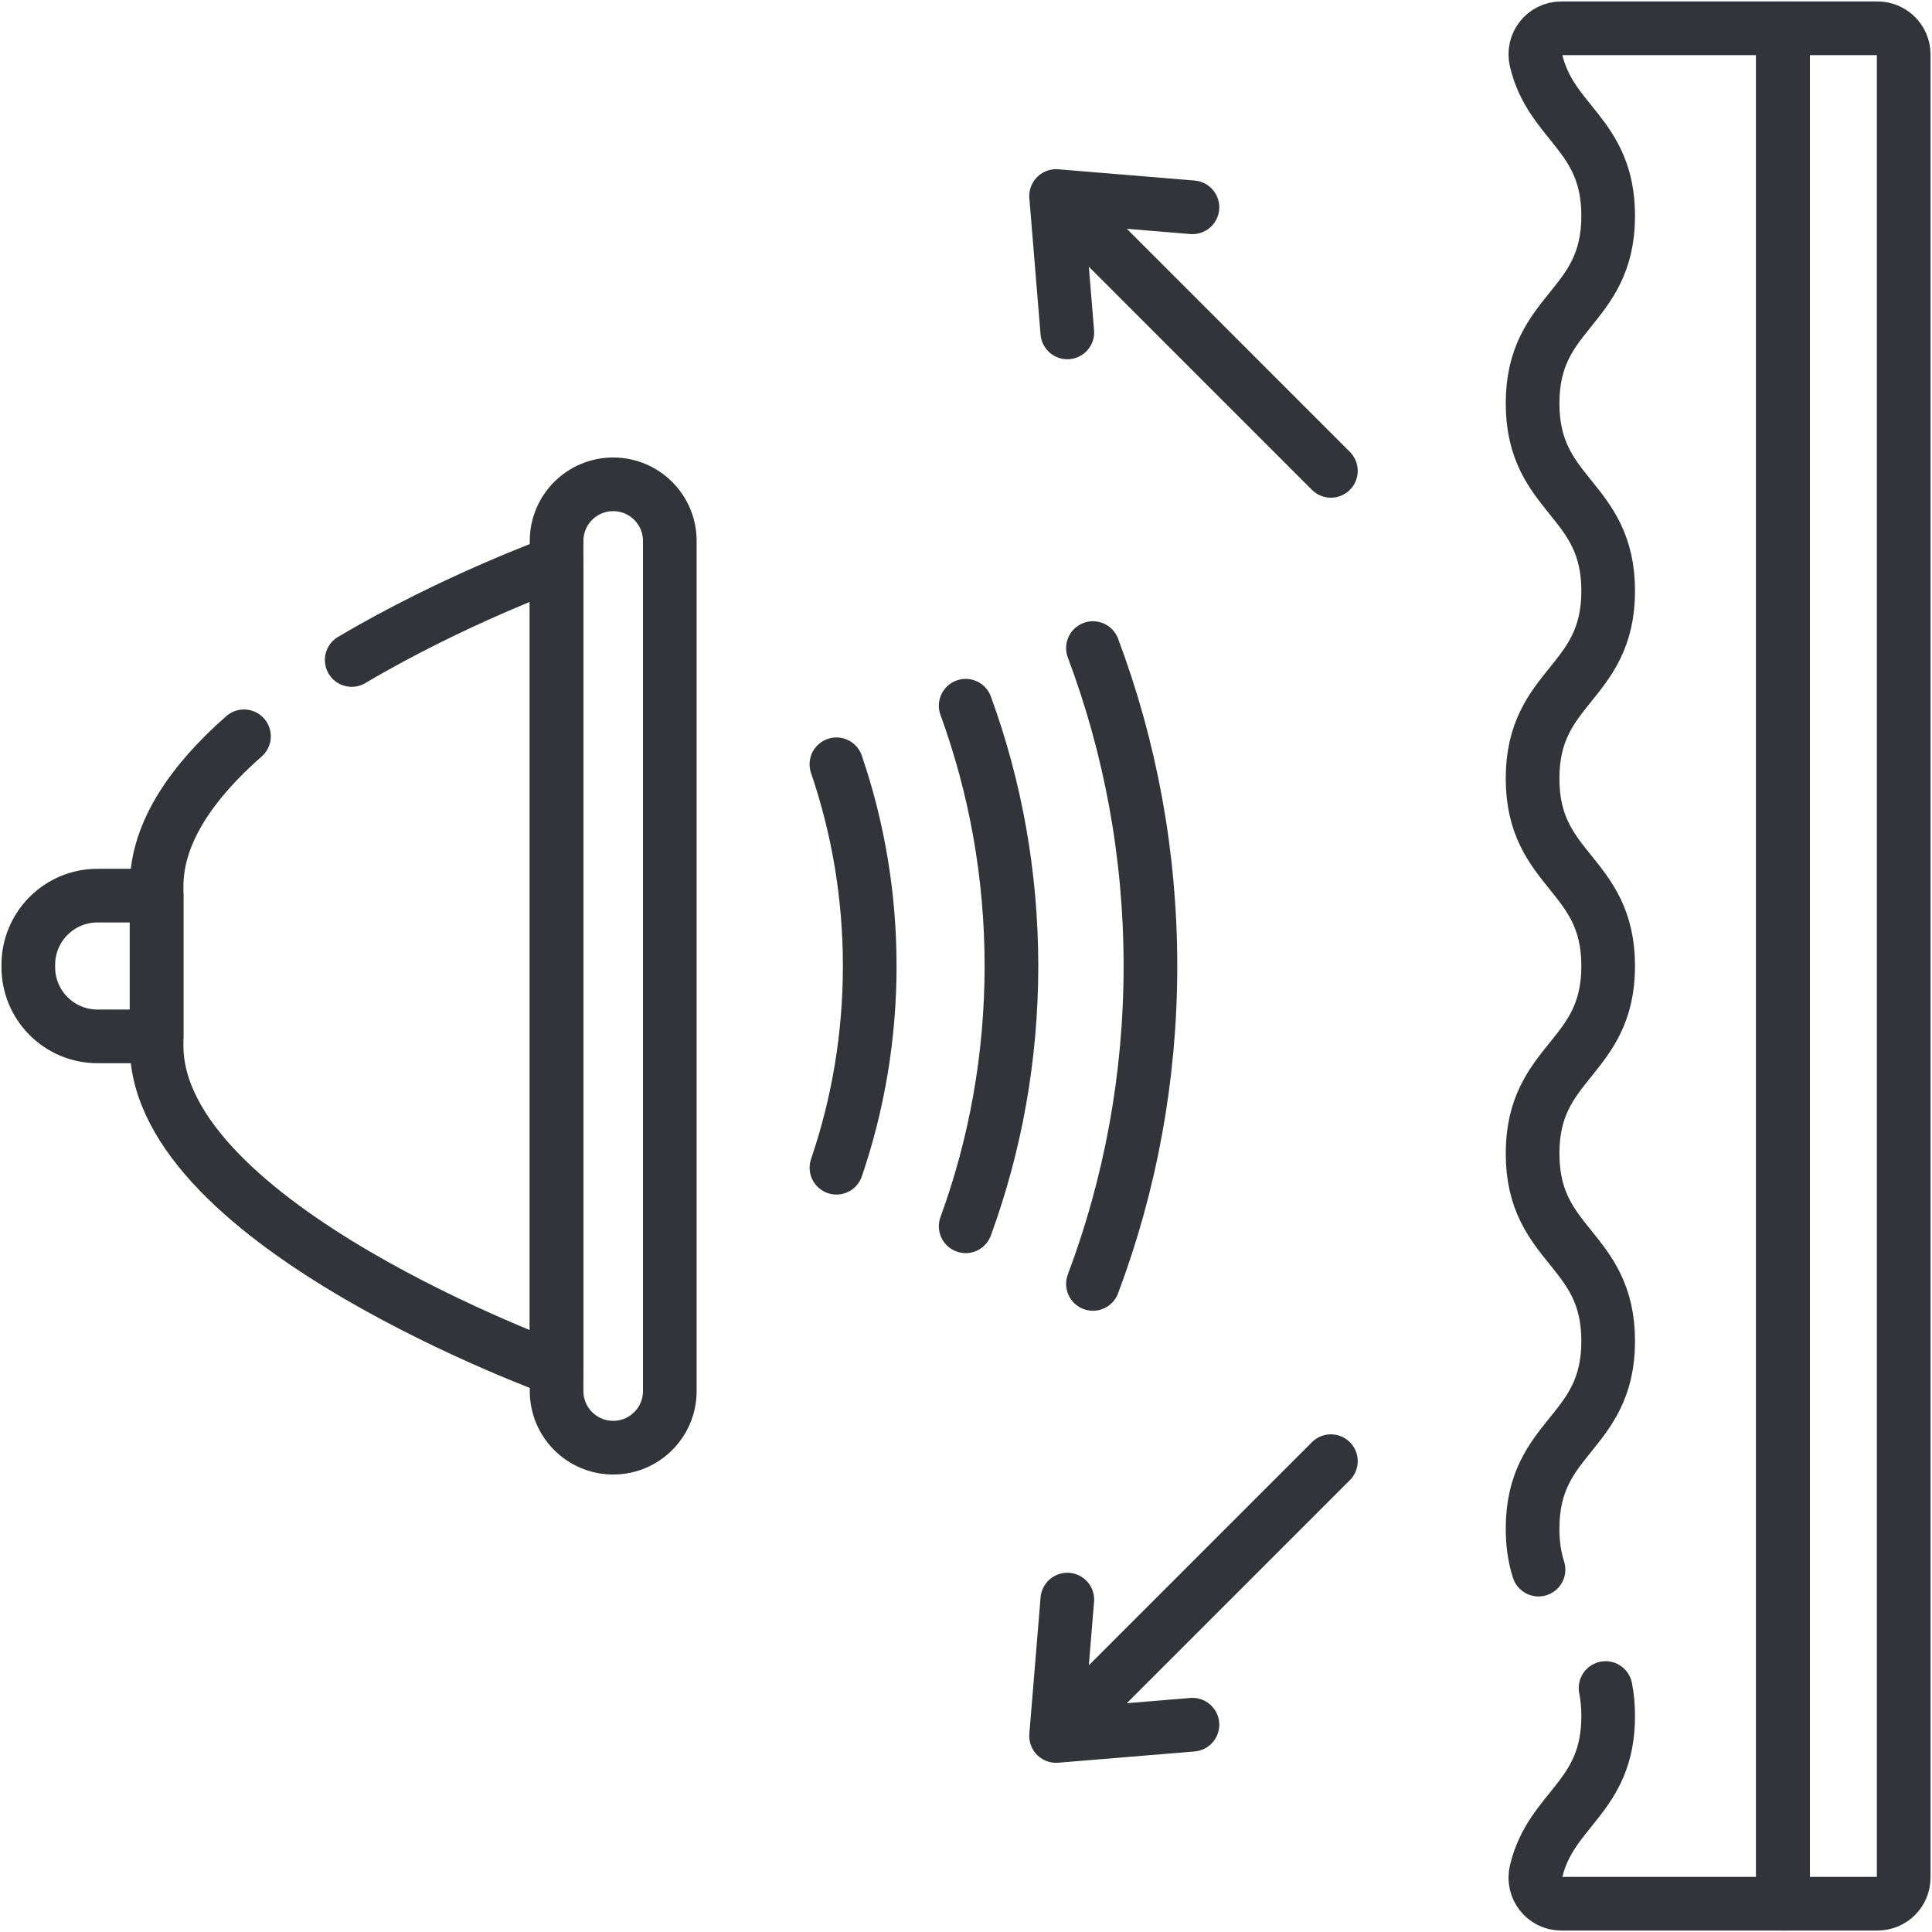 <svg width="54" height="54" viewBox="0 0 54 54" fill="none" xmlns="http://www.w3.org/2000/svg">
<g clip-path="url(#clip0_9307_18436)">
<path d="M17.139 40.463C16.265 40.463 15.557 39.755 15.557 38.881V15.119C15.557 14.245 16.265 13.537 17.139 13.537C18.012 13.537 18.721 14.245 18.721 15.119V38.881C18.721 39.755 18.012 40.463 17.139 40.463Z" stroke="#333439" stroke-width="1.5" stroke-miterlimit="10" stroke-linecap="round" stroke-linejoin="round"/>
<path d="M9.83 18.447C12.67 16.764 15.557 15.724 15.557 15.724V38.276C15.557 38.276 4.377 34.245 4.377 29.229V24.771C4.377 23.256 5.396 21.831 6.819 20.58" stroke="#333439" stroke-width="1.5" stroke-miterlimit="10" stroke-linecap="round" stroke-linejoin="round"/>
<path d="M4.377 28.967H2.726C1.657 28.967 0.791 28.101 0.791 27.032V26.968C0.791 25.899 1.657 25.033 2.726 25.033H4.377V28.967Z" stroke="#333439" stroke-width="1.5" stroke-miterlimit="10" stroke-linecap="round" stroke-linejoin="round"/>
<path d="M23.378 21.362C23.982 23.13 24.309 25.027 24.309 27C24.309 28.973 23.982 30.87 23.379 32.638" stroke="#333439" stroke-width="1.5" stroke-miterlimit="10" stroke-linecap="round" stroke-linejoin="round"/>
<path d="M26.991 19.725C27.819 21.994 28.27 24.445 28.27 27C28.27 29.555 27.819 32.006 26.991 34.275" stroke="#333439" stroke-width="1.5" stroke-miterlimit="10" stroke-linecap="round" stroke-linejoin="round"/>
<path d="M30.548 18.114C31.588 20.879 32.155 23.873 32.155 27C32.155 30.127 31.588 33.121 30.548 35.886" stroke="#333439" stroke-width="1.5" stroke-miterlimit="10" stroke-linecap="round" stroke-linejoin="round"/>
<path d="M44.876 47.181C44.923 47.415 44.949 47.675 44.949 47.967C44.949 50.249 43.348 50.544 42.933 52.311C42.826 52.769 43.166 53.209 43.637 53.209H49.834V0.791H43.637C43.166 0.791 42.826 1.231 42.933 1.689C43.348 3.456 44.949 3.752 44.949 6.033C44.949 8.654 42.836 8.654 42.836 11.275C42.836 13.896 44.949 13.896 44.949 16.517C44.949 19.138 42.836 19.138 42.836 21.759C42.836 24.38 44.949 24.38 44.949 27.001C44.949 29.621 42.836 29.621 42.836 32.242C42.836 34.863 44.949 34.863 44.949 37.484C44.949 40.105 42.836 40.105 42.836 42.725C42.836 43.176 42.898 43.549 43.002 43.871" stroke="#333439" stroke-width="1.5" stroke-miterlimit="10" stroke-linecap="round" stroke-linejoin="round"/>
<path d="M52.478 53.209H49.834V0.791H52.478C52.882 0.791 53.209 1.118 53.209 1.522V52.478C53.209 52.882 52.882 53.209 52.478 53.209Z" stroke="#333439" stroke-width="1.5" stroke-miterlimit="10" stroke-linecap="round" stroke-linejoin="round"/>
<path d="M37.199 40.84L30.518 47.521" stroke="#333439" stroke-width="1.5" stroke-miterlimit="10" stroke-linecap="round" stroke-linejoin="round"/>
<path d="M33.329 48.206L29.518 48.521L29.832 44.709" stroke="#333439" stroke-width="1.5" stroke-miterlimit="10" stroke-linecap="round" stroke-linejoin="round"/>
<path d="M37.199 13.161L30.518 6.479" stroke="#333439" stroke-width="1.5" stroke-miterlimit="10" stroke-linecap="round" stroke-linejoin="round"/>
<path d="M33.329 5.794L29.518 5.479L29.832 9.291" stroke="#333439" stroke-width="1.5" stroke-miterlimit="10" stroke-linecap="round" stroke-linejoin="round"/>
</g>
<defs>
<clipPath id="clip0_9307_18436">
<rect width="54" height="54" fill="white"/>
</clipPath>
</defs>
</svg>

